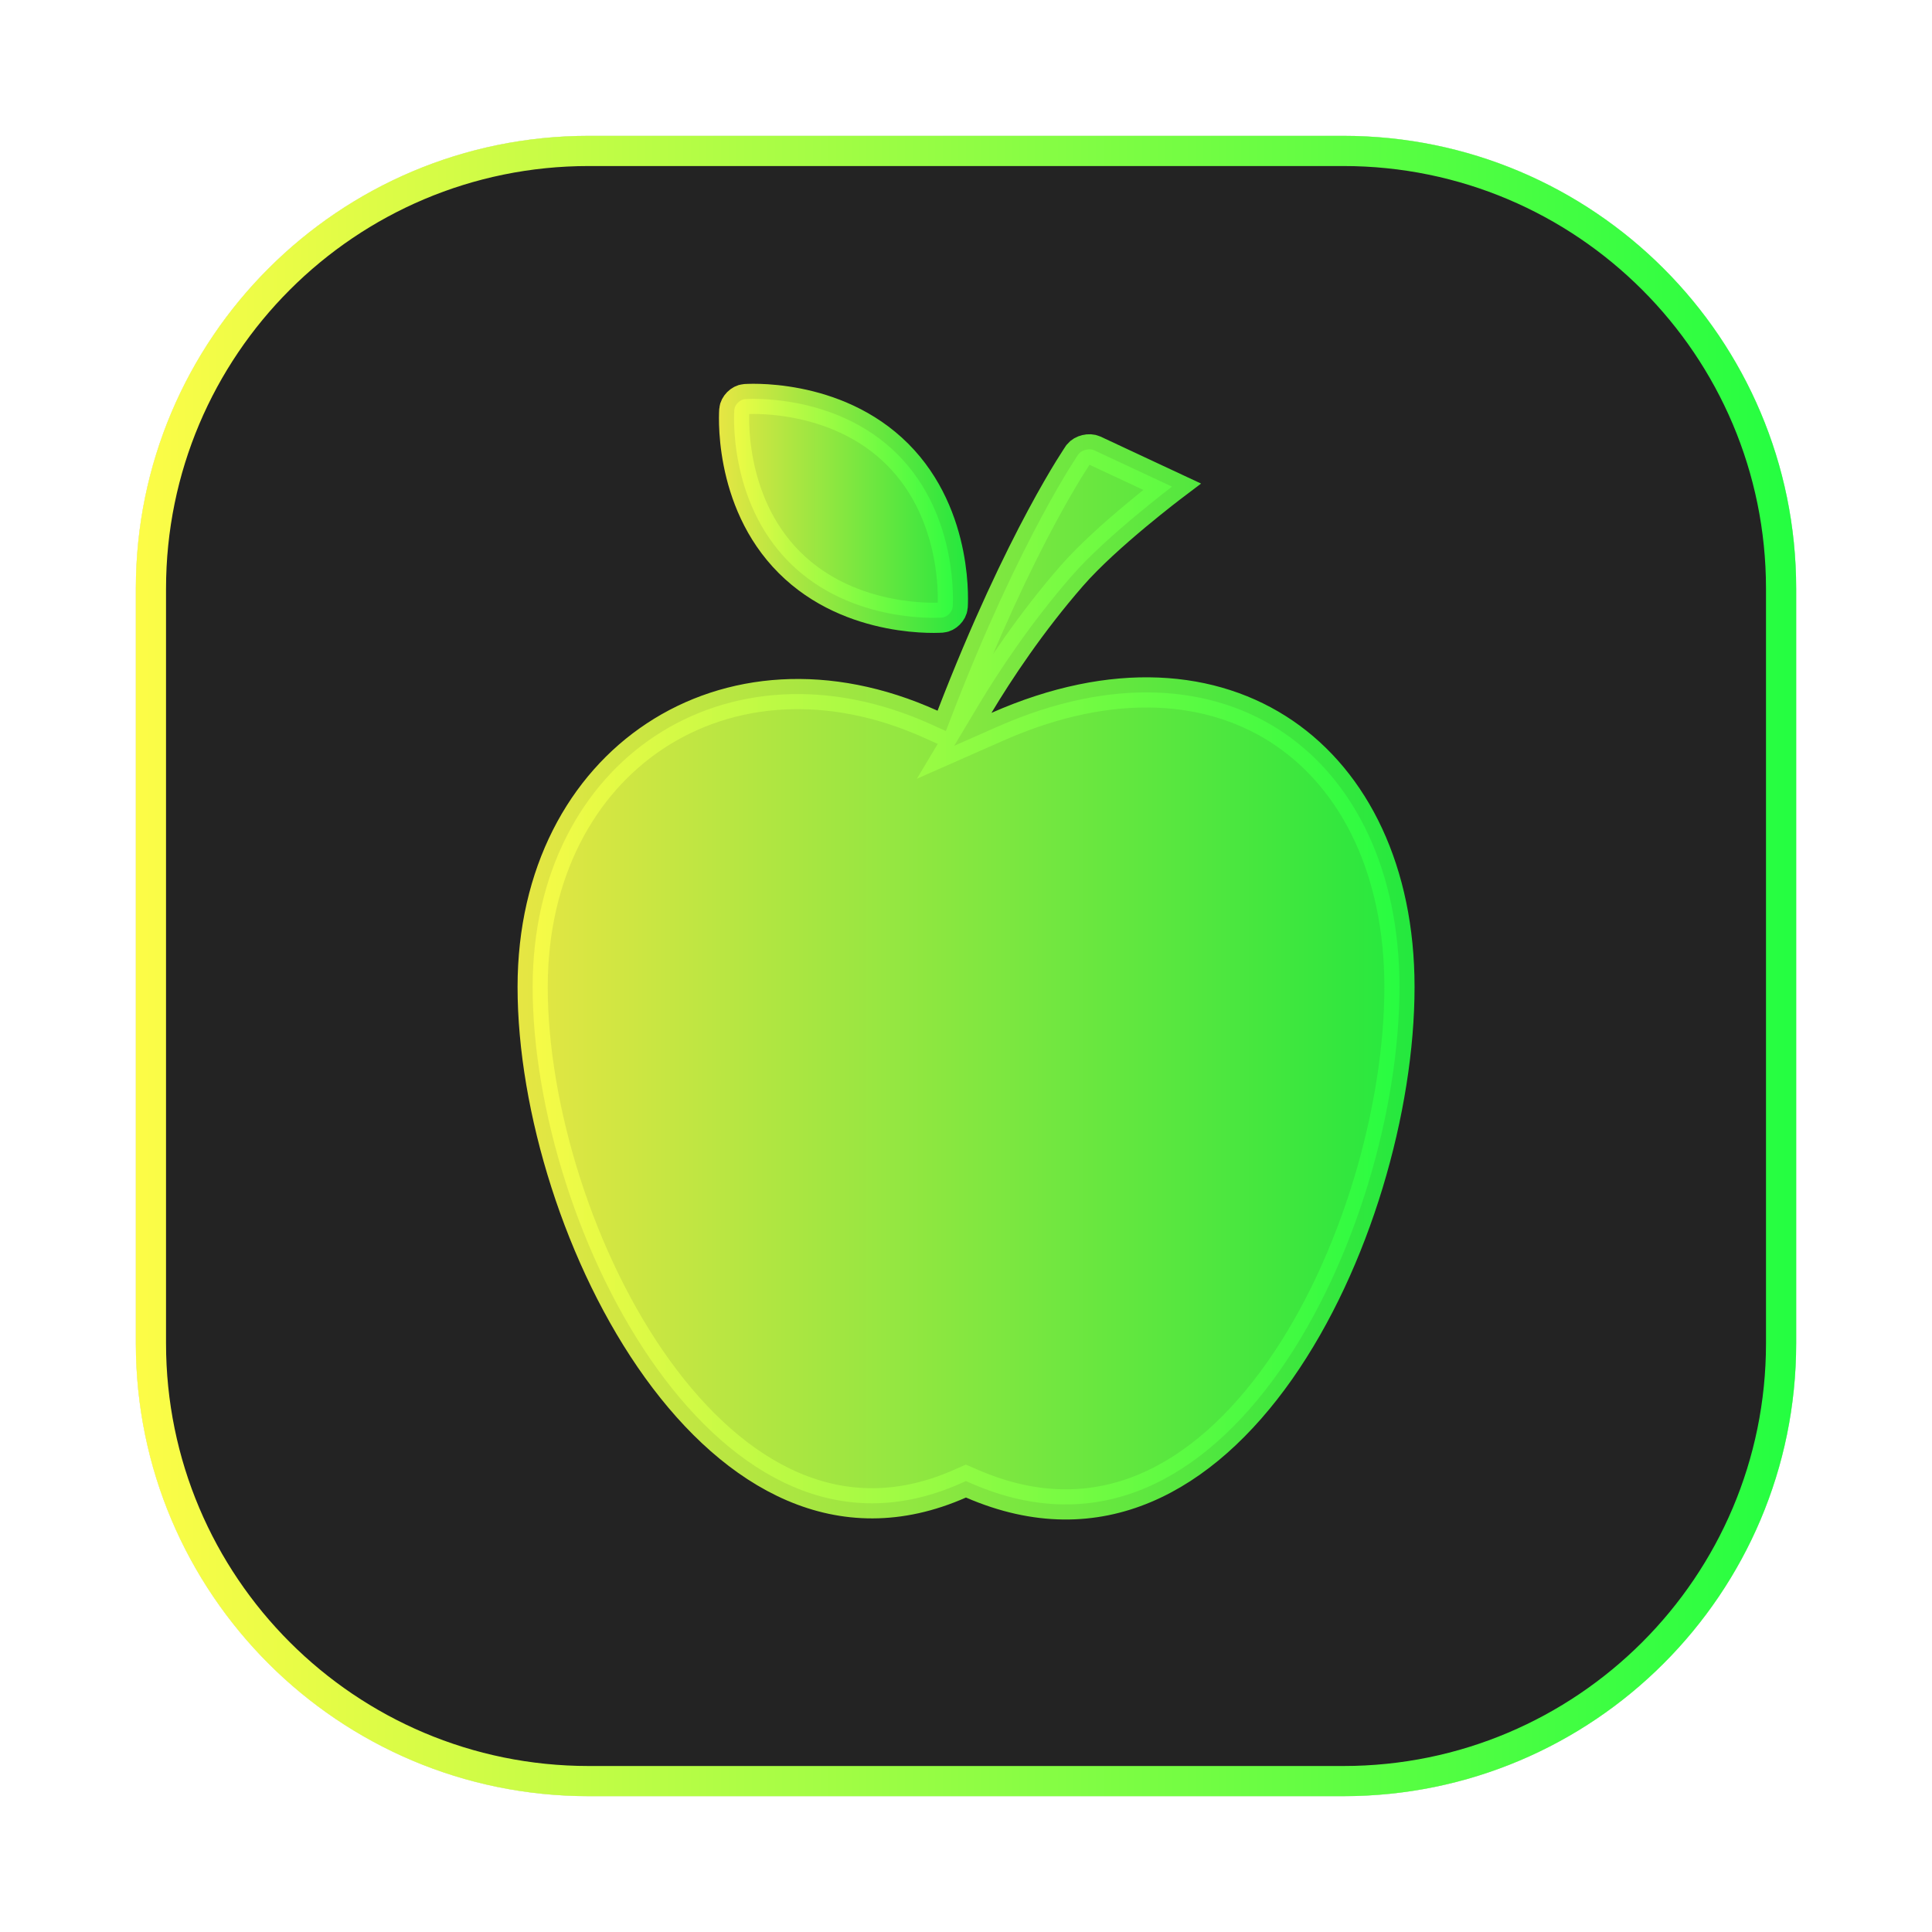 <svg width="64" height="64" viewBox="0 0 64 64" fill="none" xmlns="http://www.w3.org/2000/svg">
<g opacity="0.3" filter="url(#filter0_f_4_24269)">
<path d="M44.5 4.5H19.5C11.216 4.5 4.5 11.216 4.5 19.5V44.5C4.5 52.785 11.216 59.5 19.5 59.5H44.5C52.785 59.5 59.5 52.785 59.5 44.5V19.5C59.5 11.216 52.785 4.5 44.5 4.5Z" fill="#232323"/>
<path d="M19.5 5H44.5C52.508 5 59 11.492 59 19.5V44.5C59 52.508 52.508 59 44.5 59H19.5C11.492 59 5 52.508 5 44.5V19.5C5 11.492 11.492 5 19.5 5Z" stroke="url(#paint0_linear_4_24269)"/>
</g>
<path d="M19.5 5H44.501C52.509 5 59.001 11.492 59.001 19.5V44.501C59.001 52.509 52.509 59.001 44.501 59.001H19.5C11.492 59.001 5 52.509 5 44.501V19.5C5 11.492 11.492 5 19.5 5Z" fill="#232323" stroke="url(#paint1_linear_4_24269)"/>
<path opacity="0.9" d="M32.415 23.357L31.608 24.706L33.046 24.072C36.886 22.378 40.2 22.688 42.54 24.285C44.887 25.887 46.359 28.857 46.359 32.695C46.359 36.705 44.92 41.804 42.394 45.402C41.132 47.197 39.624 48.587 37.923 49.3C36.238 50.008 34.326 50.07 32.198 49.149L31.998 49.062L31.798 49.15C29.791 50.035 27.94 49.962 26.273 49.248C24.589 48.527 23.065 47.138 21.775 45.349C19.191 41.762 17.645 36.696 17.645 32.695C17.645 28.914 19.271 25.985 21.702 24.38C24.131 22.775 27.425 22.449 30.852 23.999L31.334 24.217L31.524 23.724C32.67 20.751 33.728 18.57 34.497 17.137C34.881 16.42 35.194 15.89 35.408 15.541C35.516 15.367 35.599 15.238 35.654 15.153C35.682 15.111 35.703 15.079 35.716 15.059L35.729 15.04C35.839 14.903 36.088 14.843 36.245 14.916L36.245 14.916L38.824 16.121L38.787 16.149C38.724 16.198 38.632 16.268 38.519 16.357C38.293 16.535 37.98 16.784 37.631 17.075C36.939 17.652 36.084 18.408 35.497 19.084C34.15 20.629 33.086 22.236 32.415 23.357Z" fill="url(#paint2_linear_4_24269)" stroke="url(#paint3_linear_4_24269)"/>
<path opacity="0.9" d="M31.558 20.104L31.558 20.104L31.558 20.104L31.558 20.104L31.558 20.105L31.558 20.105C31.545 20.272 31.374 20.444 31.205 20.458L31.202 20.458L31.181 20.459C31.161 20.46 31.13 20.462 31.089 20.463C31.006 20.466 30.882 20.468 30.725 20.463C30.411 20.454 29.967 20.419 29.458 20.319C28.436 20.118 27.177 19.658 26.151 18.632C25.123 17.605 24.663 16.346 24.462 15.323C24.362 14.814 24.328 14.371 24.319 14.056C24.315 13.899 24.316 13.776 24.319 13.693C24.32 13.651 24.322 13.62 24.323 13.6L24.325 13.579L24.325 13.575C24.325 13.575 24.325 13.575 24.325 13.575C24.325 13.575 24.325 13.575 24.325 13.575C24.339 13.407 24.51 13.235 24.679 13.221L24.682 13.221L24.703 13.22C24.723 13.219 24.753 13.217 24.795 13.216C24.878 13.213 25.001 13.211 25.158 13.216C25.471 13.225 25.914 13.26 26.422 13.36C27.443 13.561 28.702 14.022 29.731 15.05C30.757 16.076 31.217 17.335 31.419 18.357C31.519 18.866 31.554 19.309 31.563 19.623C31.568 19.78 31.566 19.904 31.564 19.987C31.562 20.029 31.561 20.06 31.56 20.079L31.558 20.101L31.558 20.104ZM24.677 13.221C24.677 13.221 24.677 13.221 24.678 13.221L24.677 13.221Z" fill="url(#paint4_linear_4_24269)" stroke="url(#paint5_linear_4_24269)"/>
<defs>
<filter id="filter0_f_4_24269" x="3.262" y="3.263" width="57.475" height="57.475" filterUnits="userSpaceOnUse" color-interpolation-filters="sRGB">
<feFlood flood-opacity="0" result="BackgroundImageFix"/>
<feBlend mode="normal" in="SourceGraphic" in2="BackgroundImageFix" result="shape"/>
<feGaussianBlur stdDeviation="0.619" result="effect1_foregroundBlur_4_24269"/>
</filter>
<linearGradient id="paint0_linear_4_24269" x1="4.5" y1="32" x2="59.5" y2="32" gradientUnits="userSpaceOnUse">
<stop stop-color="#FDFC47"/>
<stop offset="1" stop-color="#24FE41"/>
</linearGradient>
<linearGradient id="paint1_linear_4_24269" x1="4.5" y1="32" x2="59.501" y2="32" gradientUnits="userSpaceOnUse">
<stop stop-color="#FDFC47"/>
<stop offset="1" stop-color="#24FE41"/>
</linearGradient>
<linearGradient id="paint2_linear_4_24269" x1="17.145" y1="32.36" x2="46.859" y2="32.36" gradientUnits="userSpaceOnUse">
<stop stop-color="#FDFC47"/>
<stop offset="1" stop-color="#24FE41"/>
</linearGradient>
<linearGradient id="paint3_linear_4_24269" x1="17.145" y1="32.36" x2="46.859" y2="32.36" gradientUnits="userSpaceOnUse">
<stop stop-color="#FDFC47"/>
<stop offset="1" stop-color="#24FE41"/>
</linearGradient>
<linearGradient id="paint4_linear_4_24269" x1="23.816" y1="16.84" x2="32.066" y2="16.84" gradientUnits="userSpaceOnUse">
<stop stop-color="#FDFC47"/>
<stop offset="1" stop-color="#24FE41"/>
</linearGradient>
<linearGradient id="paint5_linear_4_24269" x1="23.816" y1="16.84" x2="32.066" y2="16.84" gradientUnits="userSpaceOnUse">
<stop stop-color="#FDFC47"/>
<stop offset="1" stop-color="#24FE41"/>
</linearGradient>
</defs>
</svg>
